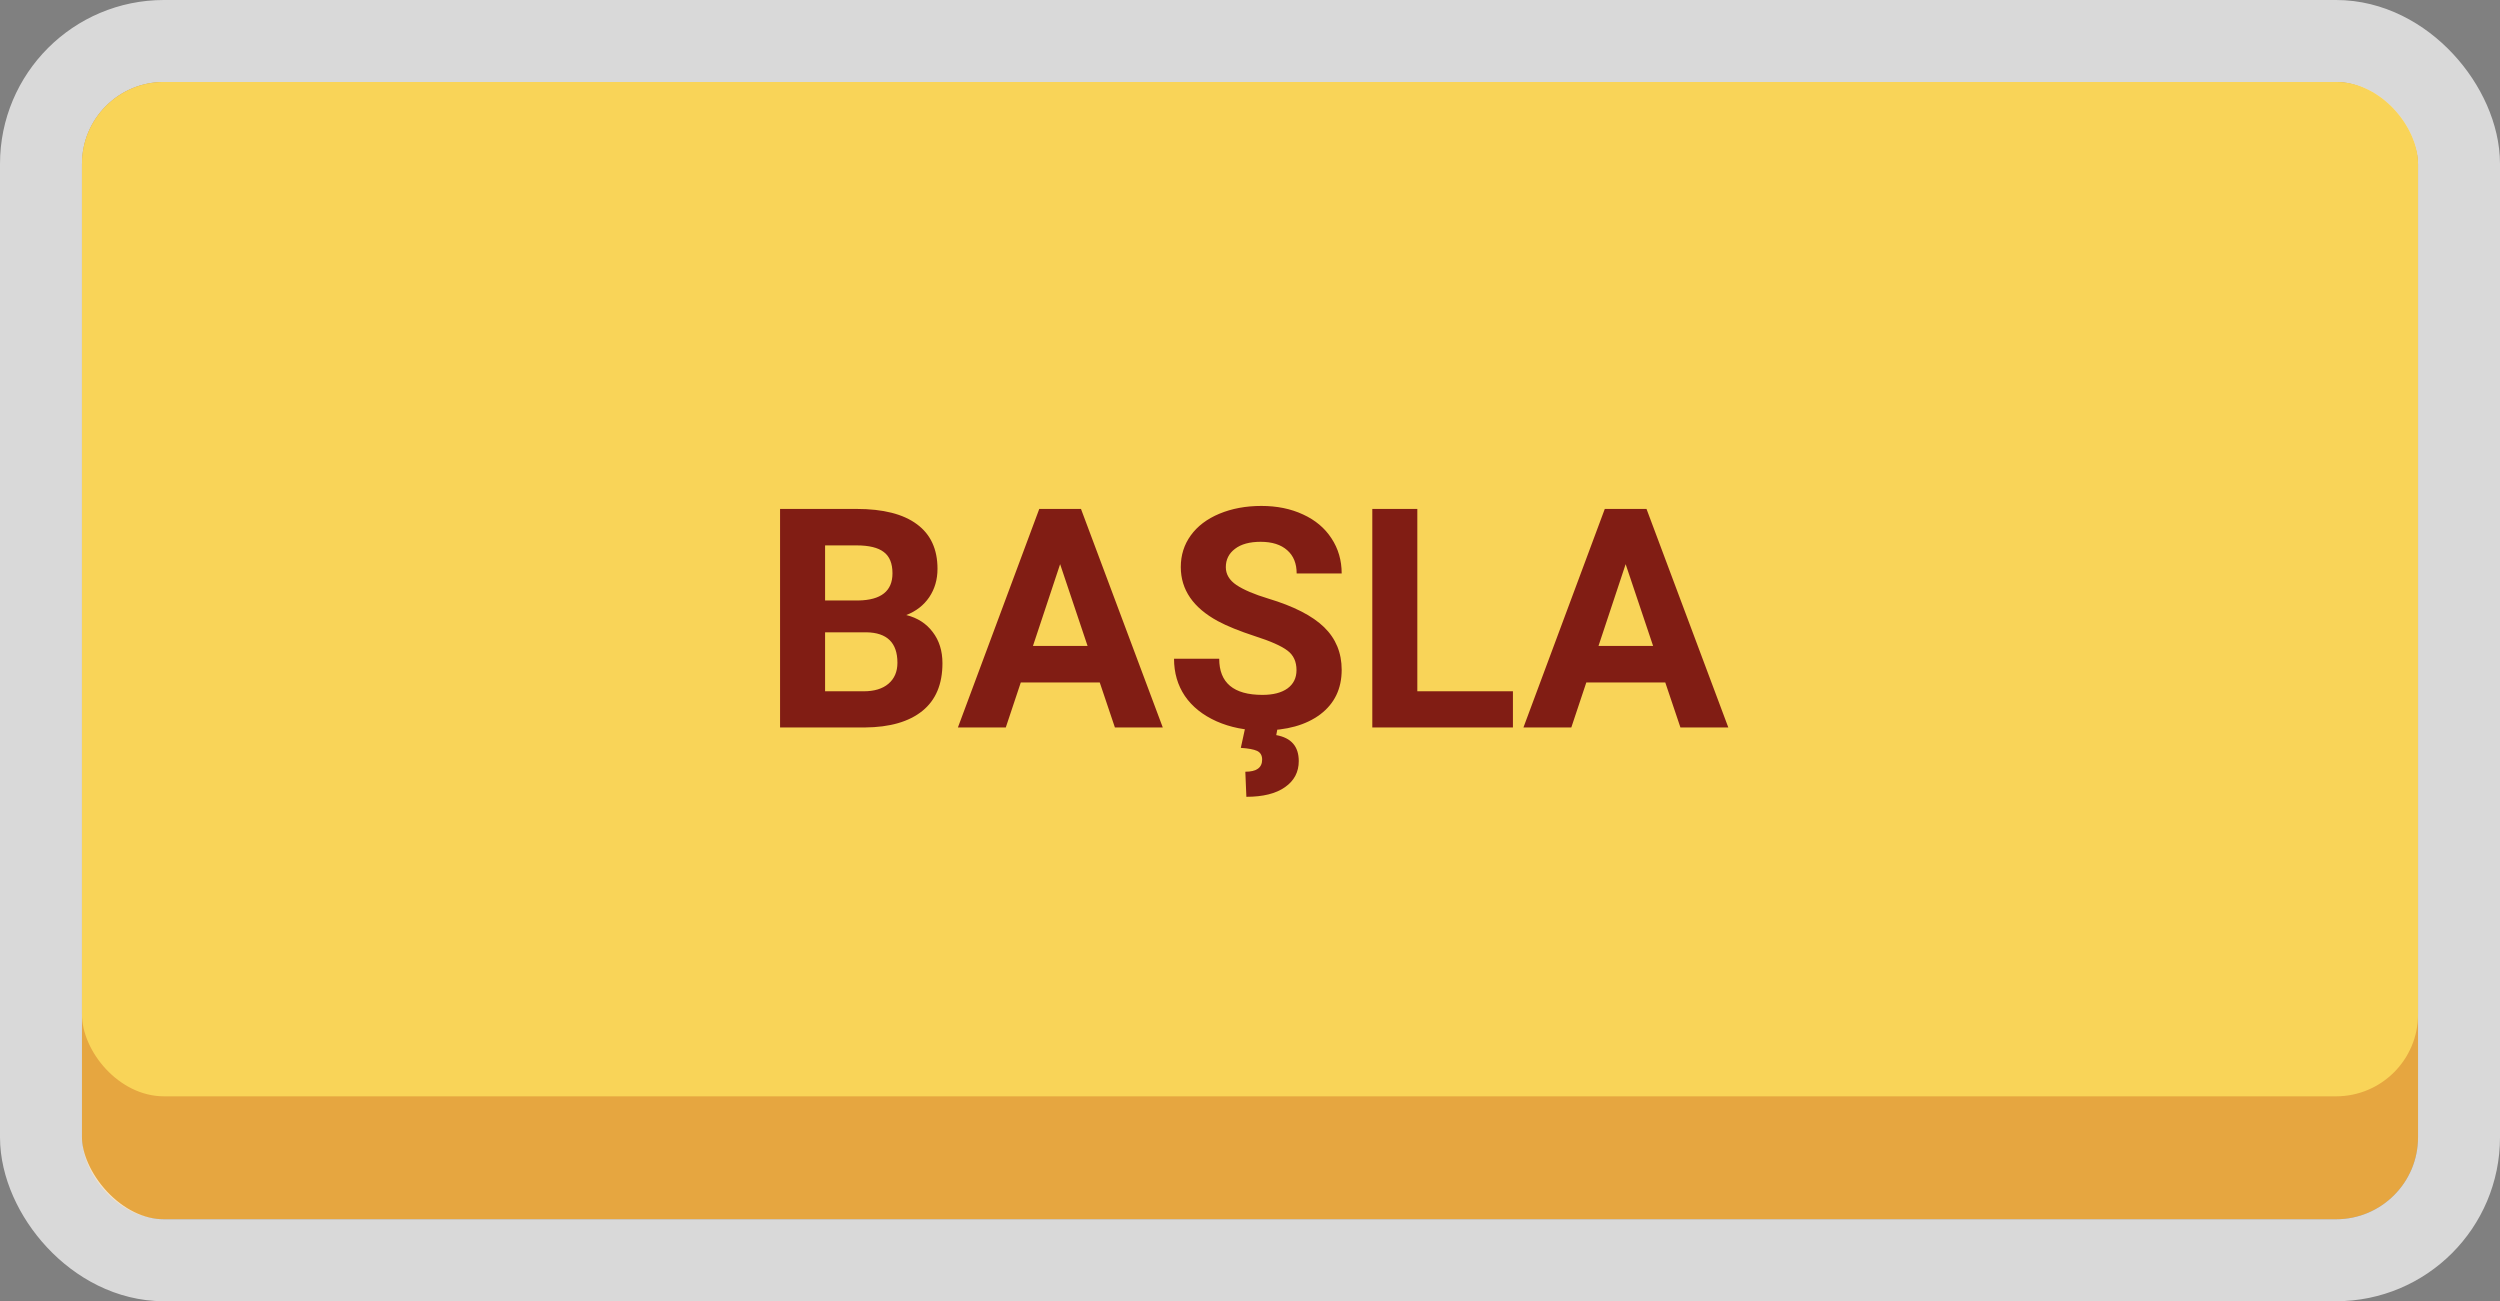 <svg width="244" height="127" viewBox="0 0 244 127" fill="none" xmlns="http://www.w3.org/2000/svg">
<rect x="0" y="0" width="244" height="127" fill="#808080" stroke="none"/>
<g style="mix-blend-mode:luminosity">
<rect x="8" y="8" width="228" height="111" rx="8" fill="#E6A640"/>
<rect x="4" y="4" width="236" height="119" rx="12" stroke="white" stroke-opacity="0.7" stroke-width="8"/>
<rect x="8" y="8" width="228" height="99" rx="8" fill="#F9D458"/>
<path d="M76.134 71V49.672H83.605C86.192 49.672 88.155 50.17 89.493 51.166C90.831 52.152 91.5 53.602 91.5 55.517C91.5 56.562 91.231 57.484 90.694 58.285C90.157 59.076 89.41 59.657 88.453 60.028C89.547 60.302 90.406 60.853 91.031 61.684C91.666 62.514 91.983 63.529 91.983 64.731C91.983 66.781 91.329 68.334 90.02 69.389C88.712 70.443 86.847 70.981 84.425 71H76.134ZM80.528 61.713V67.47H84.293C85.328 67.47 86.134 67.226 86.71 66.737C87.296 66.239 87.589 65.556 87.589 64.686C87.589 62.733 86.578 61.742 84.557 61.713H80.528ZM80.528 58.607H83.78C85.997 58.568 87.106 57.685 87.106 55.956C87.106 54.989 86.822 54.296 86.256 53.876C85.699 53.446 84.815 53.231 83.605 53.231H80.528V58.607ZM107.335 66.606H99.63L98.165 71H93.492L101.432 49.672H105.504L113.487 71H108.814L107.335 66.606ZM100.816 63.046H106.148L103.468 55.062L100.816 63.046ZM126.539 65.404C126.539 64.574 126.246 63.94 125.66 63.5C125.074 63.051 124.02 62.582 122.496 62.094C120.973 61.596 119.767 61.107 118.878 60.629C116.456 59.32 115.245 57.558 115.245 55.341C115.245 54.188 115.567 53.163 116.212 52.265C116.866 51.356 117.799 50.648 119.01 50.141C120.23 49.633 121.598 49.379 123.111 49.379C124.635 49.379 125.992 49.657 127.184 50.214C128.375 50.761 129.298 51.537 129.952 52.543C130.616 53.549 130.948 54.691 130.948 55.971H126.554C126.554 54.994 126.246 54.237 125.631 53.7C125.016 53.153 124.151 52.88 123.038 52.88C121.964 52.88 121.129 53.109 120.533 53.568C119.938 54.018 119.64 54.613 119.64 55.355C119.64 56.049 119.986 56.63 120.68 57.099C121.383 57.567 122.413 58.007 123.771 58.417C126.271 59.169 128.092 60.102 129.234 61.215C130.377 62.328 130.948 63.715 130.948 65.375C130.948 67.221 130.25 68.671 128.854 69.726C127.457 70.77 125.577 71.293 123.214 71.293C121.573 71.293 120.079 70.995 118.731 70.399C117.384 69.794 116.354 68.969 115.641 67.924C114.938 66.879 114.586 65.668 114.586 64.291H118.995C118.995 66.644 120.401 67.821 123.214 67.821C124.259 67.821 125.074 67.611 125.66 67.191C126.246 66.762 126.539 66.166 126.539 65.404ZM124.723 70.897L124.562 71.747C126.026 72.011 126.759 72.856 126.759 74.281C126.759 75.356 126.31 76.205 125.411 76.83C124.522 77.455 123.268 77.768 121.646 77.768L121.544 75.321C122.638 75.321 123.185 74.926 123.185 74.135C123.185 73.725 123.019 73.441 122.687 73.285C122.364 73.139 121.837 73.041 121.104 72.992L121.559 70.897H124.723ZM138.331 67.47H147.662V71H133.937V49.672H138.331V67.47ZM162.53 66.606H154.825L153.36 71H148.688L156.627 49.672H160.699L168.683 71H164.01L162.53 66.606ZM156.012 63.046H161.344L158.663 55.062L156.012 63.046Z" fill="#811D14"/>
</g>
</svg>

